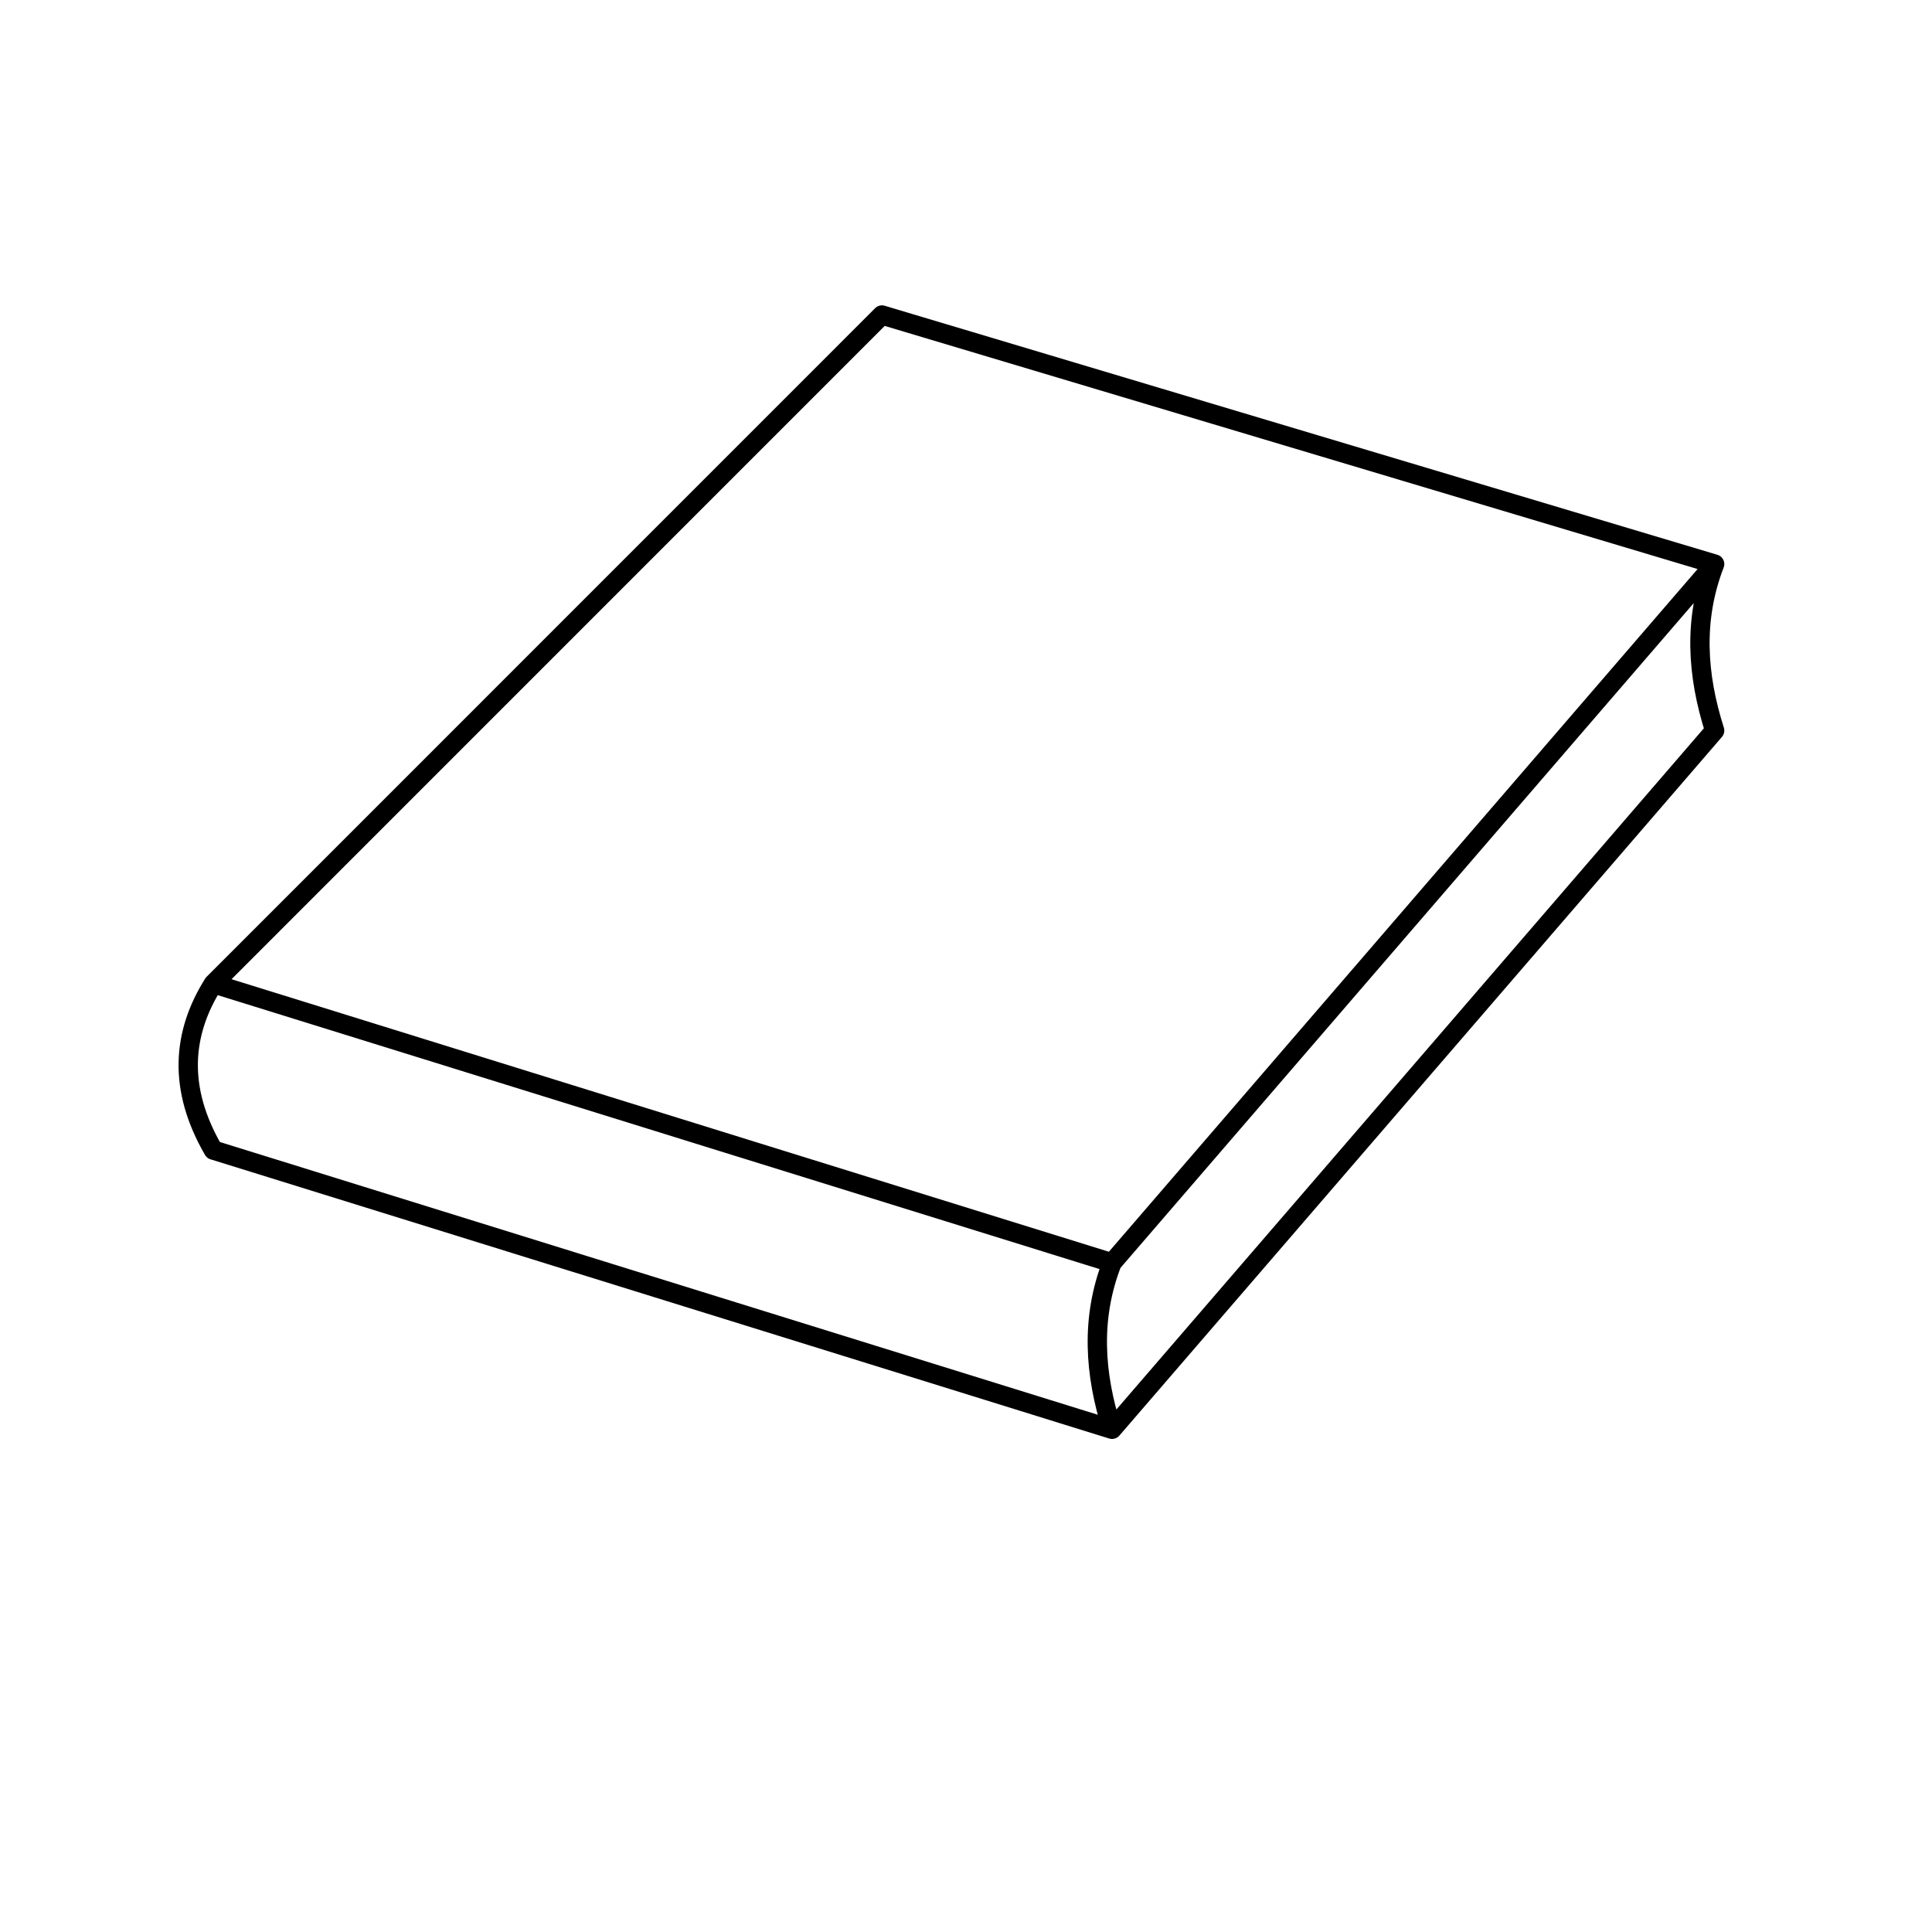 <svg xmlns="http://www.w3.org/2000/svg" width="20mm" height="20mm" viewBox="0 0 20 20"><path d="M17.75 7.563c-.183-.575-.222-1.15 0-1.724m0 1.724l-6.238 7.233m0-1.723l6.238-7.234M2.21 10.182l6.92-6.921m8.62 2.578L9.13 3.261m-6.92 8.645l9.302 2.89c-.183-.574-.223-1.149 0-1.723m0 0l-9.303-2.89c-.323.512-.371 1.084 0 1.723" fill="none" stroke="#000" stroke-width=".2" stroke-linecap="round" stroke-linejoin="round"/></svg>